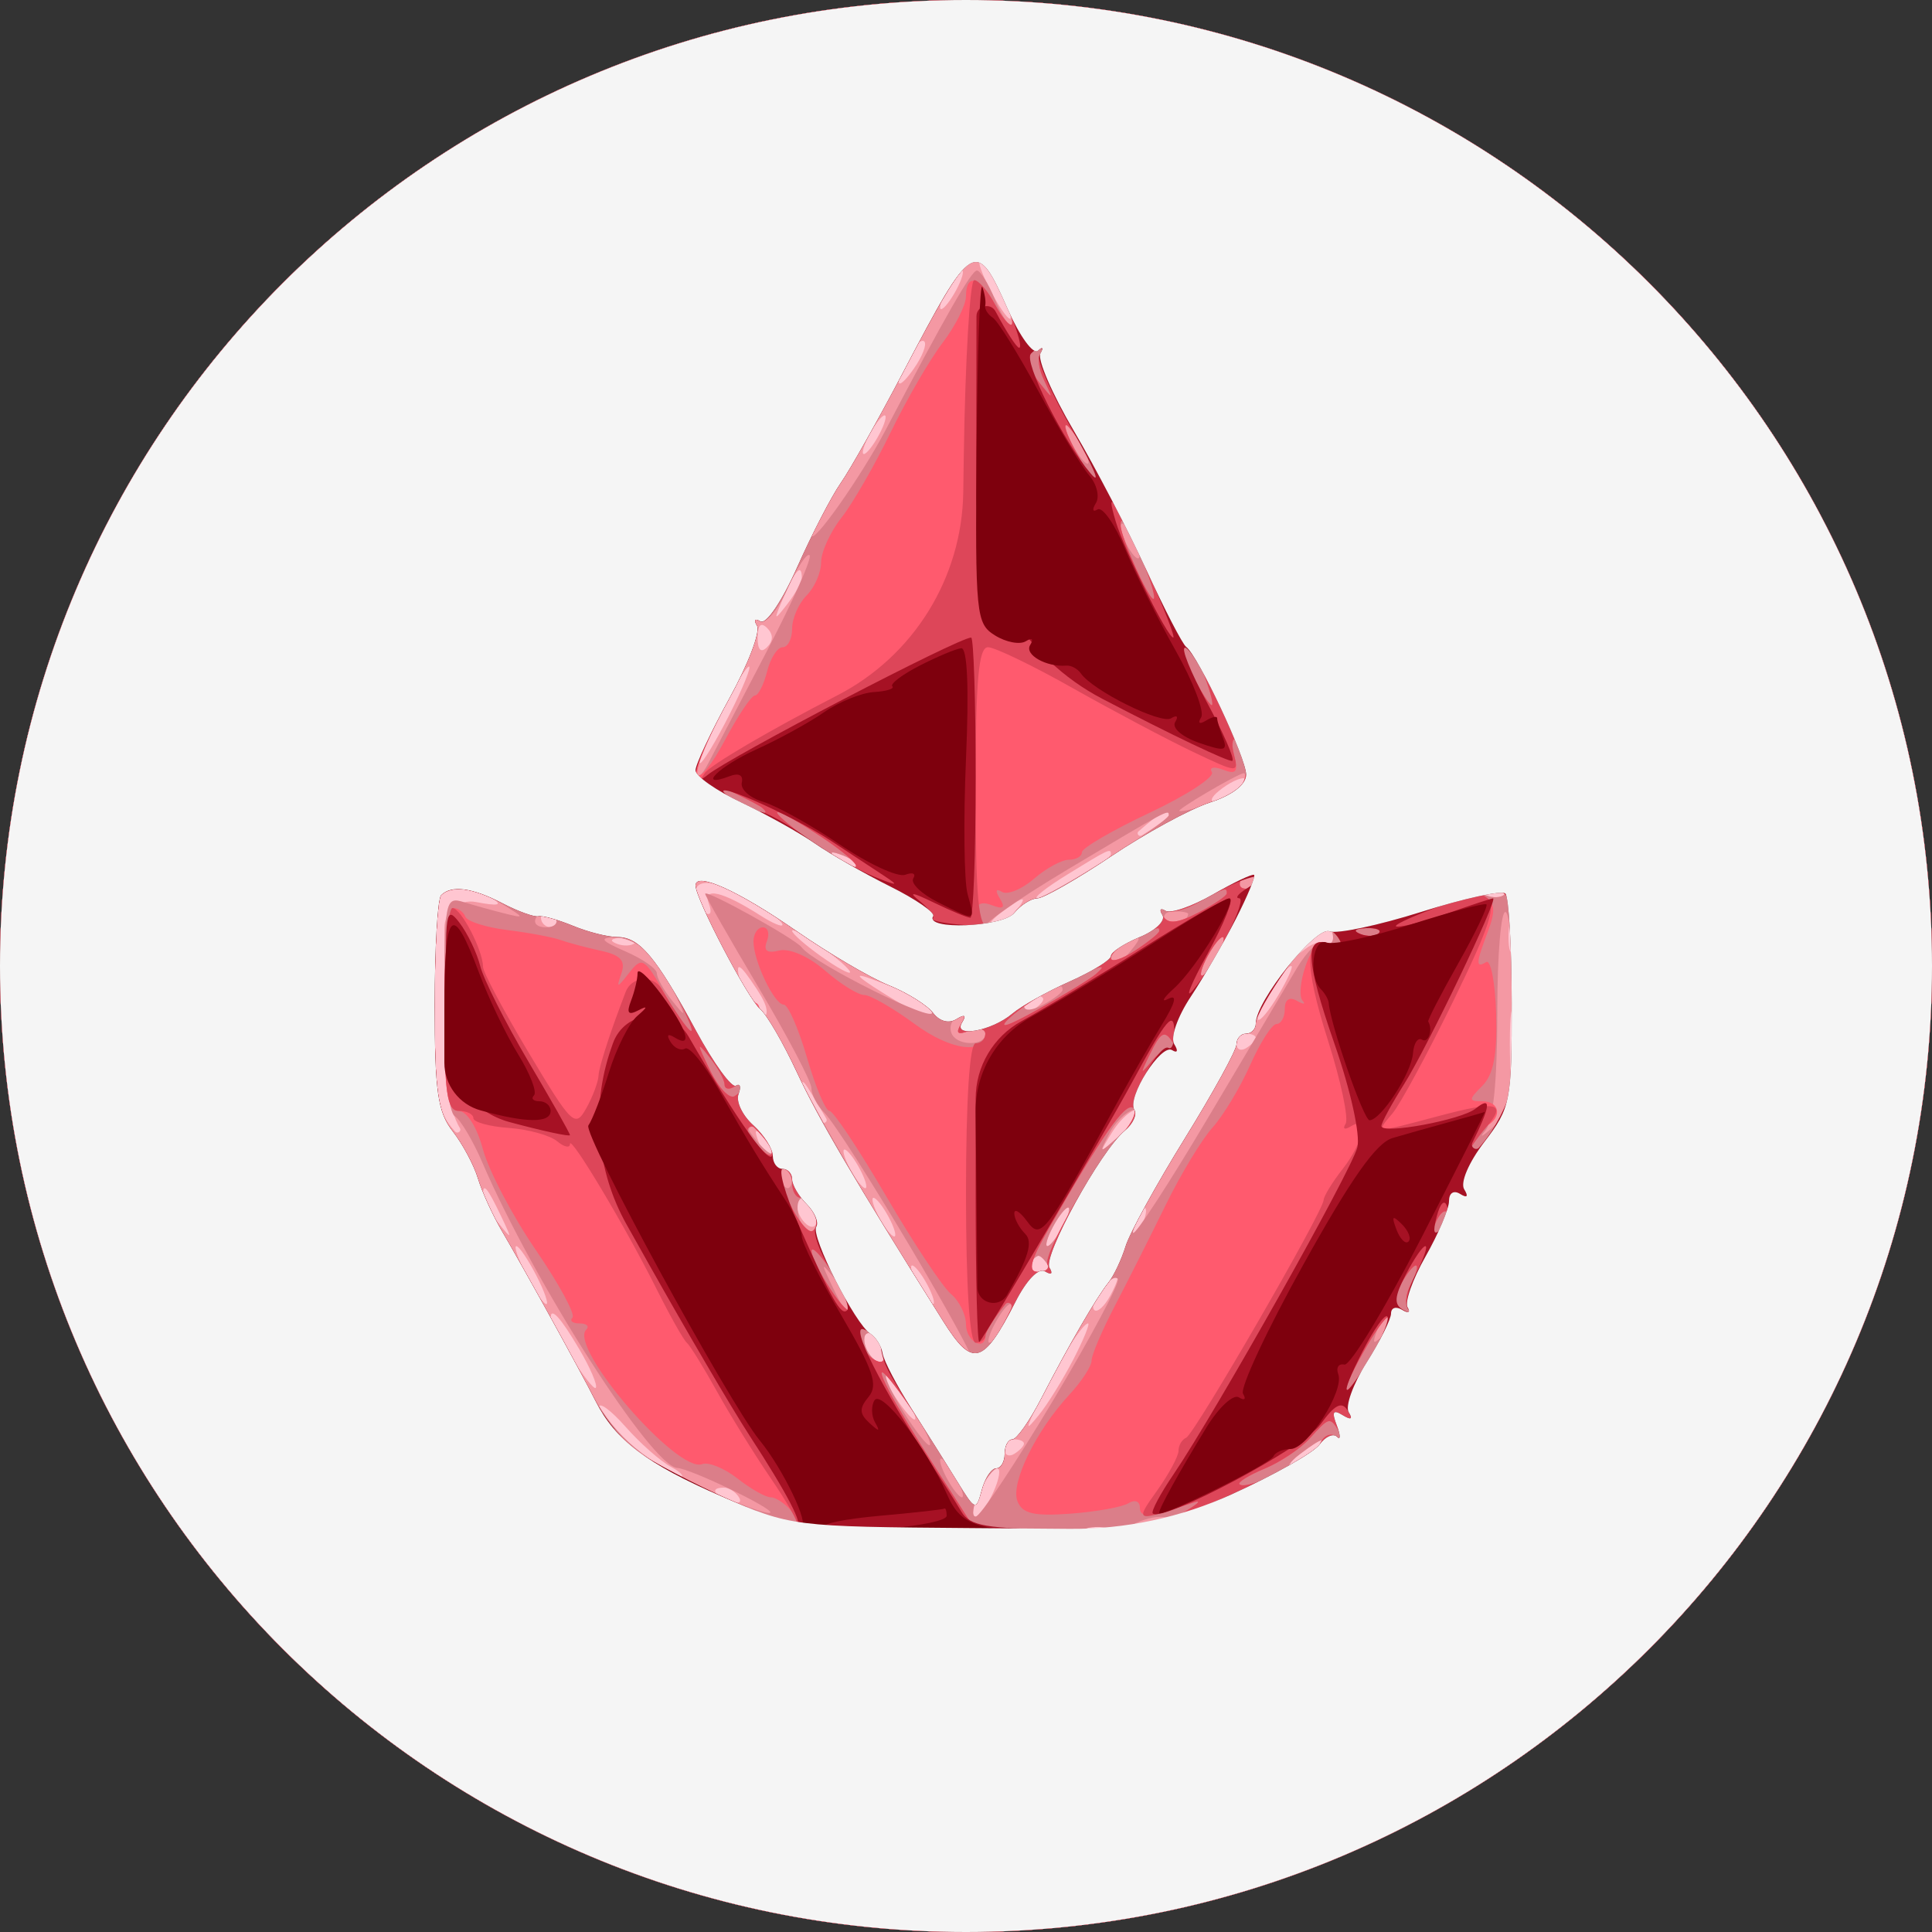 <svg
  width="48"
  height="48"
  viewBox="0 0 48 48"
  fill="none"
  xmlns="http://www.w3.org/2000/svg"
>
  <rect x="0" y="0" width="48" height="48" fill="#333333" stroke="none"/>
  <path
    fill-rule="evenodd"
    clip-rule="evenodd"
    d="M0 24V24C0 37.255 10.745 48 24 48V48V48C37.255 48 48 37.255 48 24V24V24C48 10.745 37.255 0 24 0V0V0C10.745 0 0 10.745 0 24V24Z"
    fill="#FFC6D1"
  />
  <path
    fill-rule="evenodd"
    clip-rule="evenodd"
    d="M0 24V24C0 37.255 10.745 48 24 48V48V48C37.255 48 48 37.255 48 24V24V24C48 10.745 37.255 0 24 0V0V0C10.745 0 0 10.745 0 24V24ZM24.84 7.2C25.045 7.596 25.158 7.92 25.092 7.92C25.026 7.92 24.805 7.596 24.6 7.2C24.395 6.804 24.282 6.48 24.348 6.48C24.414 6.48 24.635 6.804 24.84 7.2ZM23.76 7.2C23.619 7.464 23.449 7.68 23.383 7.68C23.317 7.68 23.379 7.464 23.52 7.2C23.661 6.936 23.831 6.72 23.897 6.72C23.963 6.72 23.901 6.936 23.76 7.2ZM22.704 9.158C22.269 9.78 22.188 9.576 22.579 8.844C22.722 8.577 22.895 8.415 22.964 8.484C23.033 8.553 22.916 8.856 22.704 9.158ZM21.84 10.8C21.699 11.064 21.529 11.28 21.463 11.28C21.397 11.28 21.459 11.064 21.6 10.8C21.741 10.536 21.911 10.32 21.977 10.32C22.043 10.32 21.981 10.536 21.84 10.8ZM19.92 14.354C19.92 14.461 19.756 14.758 19.556 15.014C19.219 15.446 19.213 15.432 19.475 14.82C19.757 14.16 19.92 13.989 19.92 14.354ZM19.059 16.077C18.904 16.232 18.823 16.151 18.823 15.84C18.823 15.529 18.904 15.448 19.059 15.603C19.215 15.759 19.215 15.921 19.059 16.077ZM18.12 17.76C17.785 18.42 17.458 18.96 17.392 18.96C17.326 18.96 17.545 18.42 17.88 17.76C18.215 17.1 18.542 16.56 18.608 16.56C18.674 16.56 18.455 17.1 18.12 17.76ZM30.713 19.689C30.148 20.047 29.862 19.954 30.374 19.58C30.63 19.392 30.89 19.29 30.953 19.353C31.015 19.415 30.907 19.567 30.713 19.689ZM29.04 20.252C29.04 20.303 28.743 20.526 28.38 20.747L28.362 20.757C28.295 20.798 28.227 20.706 28.287 20.654V20.654C28.84 20.172 29.04 20.065 29.04 20.252ZM21.246 21.554C21.173 21.628 20.979 21.554 20.816 21.39C20.581 21.153 20.608 21.125 20.95 21.255C21.187 21.346 21.32 21.48 21.246 21.554ZM27.6 21.22C27.6 21.37 26.017 22.32 25.772 22.319C25.655 22.318 25.992 22.051 26.52 21.726C27.552 21.09 27.6 21.068 27.6 21.22ZM18.9 22.502C19.197 22.696 19.44 22.909 19.44 22.975C19.44 23.041 19.197 22.94 18.9 22.75C17.953 22.144 17.448 22.026 17.61 22.45C17.693 22.665 17.654 22.763 17.517 22.678C17.387 22.598 17.28 22.369 17.28 22.17C17.28 21.759 17.983 21.903 18.9 22.502ZM12.24 22.323C12.496 22.491 12.375 22.516 11.82 22.41V22.41C11.415 22.332 11.04 22.642 11.04 23.054V24.818C11.04 26.739 11.136 27.539 11.426 28.028V28.028C11.472 28.105 11.366 28.18 11.306 28.113V28.113C10.858 27.612 10.8 27.252 10.8 24.973C10.8 23.558 10.872 22.328 10.96 22.24C11.191 22.009 11.823 22.05 12.24 22.323ZM37.375 22.225C37.295 22.305 37.088 22.313 36.915 22.244C36.724 22.167 36.781 22.11 37.06 22.099C37.313 22.089 37.455 22.145 37.375 22.225ZM25.2 22.68C25.036 22.878 24.786 23.04 24.645 23.04C24.504 23.04 24.598 22.881 24.854 22.688C25.456 22.232 25.574 22.23 25.2 22.68ZM13.8 22.8C13.882 22.932 13.834 23.04 13.694 23.04C13.555 23.04 13.44 22.932 13.44 22.8C13.44 22.668 13.488 22.56 13.546 22.56C13.604 22.56 13.718 22.668 13.8 22.8ZM37.599 23.58C37.532 23.745 37.478 23.61 37.478 23.28C37.478 22.95 37.532 22.815 37.599 22.98C37.666 23.145 37.666 23.415 37.599 23.58ZM21.12 24.153C21.12 24.219 20.796 24.042 20.4 23.76C20.004 23.478 19.68 23.193 19.68 23.127C19.68 23.061 20.004 23.238 20.4 23.52C20.796 23.802 21.12 24.087 21.12 24.153ZM33.12 23.32C33.12 23.474 33.049 23.529 32.962 23.442C32.875 23.355 32.632 23.418 32.422 23.582C32.084 23.846 32.078 23.831 32.369 23.46C32.747 22.979 33.12 22.909 33.12 23.32ZM15.775 23.425C15.695 23.505 15.488 23.513 15.315 23.444C15.124 23.367 15.181 23.311 15.46 23.299C15.713 23.289 15.855 23.345 15.775 23.425ZM18.81 24.587C19.087 25.011 19.118 25.222 18.92 25.345C18.751 25.449 18.712 25.408 18.817 25.237C18.911 25.085 18.887 24.96 18.762 24.96C18.638 24.96 18.48 24.744 18.41 24.48C18.245 23.848 18.343 23.875 18.81 24.587ZM31.766 24.713C31.535 25.105 31.304 25.384 31.253 25.333C31.151 25.231 31.915 24 32.081 24C32.139 24 31.998 24.321 31.766 24.713ZM22.603 24.651C22.825 24.715 23.068 24.927 23.143 25.123C23.241 25.379 23.025 25.326 22.38 24.938C21.281 24.277 21.088 24.105 21.72 24.349C21.984 24.451 22.381 24.587 22.603 24.651ZM25.92 24.826C25.92 24.884 25.812 24.998 25.68 25.08C25.548 25.162 25.44 25.114 25.44 24.974C25.44 24.834 25.548 24.72 25.68 24.72C25.812 24.72 25.92 24.767 25.92 24.826ZM37.612 26.58C37.557 26.943 37.512 26.646 37.512 25.92C37.512 25.194 37.557 24.897 37.612 25.26C37.667 25.623 37.667 26.217 37.612 26.58ZM31.2 25.786C31.2 25.844 31.092 25.958 30.96 26.04C30.828 26.122 30.72 26.074 30.72 25.934C30.72 25.794 30.828 25.68 30.96 25.68C31.092 25.68 31.2 25.727 31.2 25.786ZM20.487 27.72L20.529 27.791C20.572 27.865 20.471 27.938 20.414 27.873V27.873C20.142 27.562 19.92 27.193 19.92 27.053C19.92 26.758 19.932 26.773 20.487 27.72ZM28.32 27.683C28.32 27.728 28.089 27.971 27.806 28.223C27.294 28.678 27.293 28.678 27.624 28.14C27.906 27.681 28.32 27.409 28.32 27.683ZM19.154 28.686C19.08 28.76 18.946 28.627 18.855 28.39C18.725 28.048 18.753 28.021 18.99 28.256C19.154 28.419 19.228 28.613 19.154 28.686ZM21.36 29.04C21.501 29.304 21.563 29.52 21.497 29.52C21.431 29.52 21.261 29.304 21.12 29.04C20.979 28.776 20.917 28.56 20.983 28.56C21.049 28.56 21.219 28.776 21.36 29.04ZM12.461 30.24C12.73 30.806 12.725 30.813 12.373 30.374C12.168 30.118 12 29.803 12 29.674C12 29.369 12.111 29.505 12.461 30.24ZM20.247 30.12C20.323 30.318 20.292 30.48 20.178 30.48C20.064 30.48 19.909 30.318 19.833 30.12C19.757 29.922 19.788 29.76 19.902 29.76C20.015 29.76 20.171 29.922 20.247 30.12ZM22.08 30.24C22.221 30.504 22.283 30.72 22.217 30.72C22.151 30.72 21.981 30.504 21.84 30.24C21.699 29.976 21.637 29.76 21.703 29.76C21.769 29.76 21.939 29.976 22.08 30.24ZM26.4 30.48C26.259 30.744 26.089 30.96 26.023 30.96C25.957 30.96 26.019 30.744 26.16 30.48C26.301 30.216 26.471 30 26.537 30C26.603 30 26.541 30.216 26.4 30.48ZM28.403 30.37C28.325 30.574 28.209 30.689 28.146 30.626C28.083 30.564 28.103 30.397 28.19 30.256C28.427 29.873 28.565 29.947 28.403 30.37ZM13.32 31.68C13.525 32.076 13.638 32.4 13.572 32.4C13.506 32.4 13.285 32.076 13.08 31.68C12.875 31.284 12.762 30.96 12.828 30.96C12.894 30.96 13.115 31.284 13.32 31.68ZM26.015 31.4C26.083 31.51 25.986 31.6 25.8 31.6C25.613 31.6 25.517 31.51 25.585 31.4C25.653 31.29 25.75 31.2 25.8 31.2C25.85 31.2 25.947 31.29 26.015 31.4ZM23.04 31.92C23.181 32.184 23.243 32.4 23.177 32.4C23.111 32.4 22.941 32.184 22.8 31.92C22.659 31.656 22.597 31.44 22.663 31.44C22.729 31.44 22.899 31.656 23.04 31.92ZM27.589 32.181C27.442 32.456 27.26 32.621 27.186 32.546C27.112 32.472 27.188 32.247 27.355 32.046C27.787 31.526 27.903 31.593 27.589 32.181ZM14.386 33.51C14.669 33.989 14.855 34.426 14.8 34.481C14.707 34.573 13.68 32.983 13.68 32.746C13.68 32.461 13.92 32.72 14.386 33.51ZM26.664 33.78C26.407 34.275 26.022 34.896 25.807 35.16C25.464 35.582 25.466 35.538 25.824 34.8C26.295 33.828 26.892 32.88 27.032 32.88C27.086 32.88 26.92 33.285 26.664 33.78ZM21.927 33.48C22.003 33.678 21.972 33.84 21.858 33.84C21.744 33.84 21.589 33.678 21.513 33.48C21.437 33.282 21.468 33.12 21.582 33.12C21.695 33.12 21.851 33.282 21.927 33.48ZM22.567 34.813C22.932 35.495 22.683 35.384 22.203 34.651C21.976 34.304 21.909 34.094 22.054 34.184C22.199 34.273 22.43 34.557 22.567 34.813ZM16.68 36.45C16.944 36.59 17.029 36.709 16.868 36.713C16.488 36.722 14.88 35.309 14.88 34.964C14.88 34.818 15.177 35.035 15.54 35.446C15.903 35.858 16.416 36.31 16.68 36.45ZM25.44 35.866C25.44 35.924 25.332 36.038 25.2 36.12C25.068 36.202 24.96 36.154 24.96 36.014C24.96 35.874 25.068 35.76 25.2 35.76C25.332 35.76 25.44 35.807 25.44 35.866ZM32.64 36.12C32.476 36.318 32.226 36.48 32.085 36.48C31.944 36.48 32.038 36.321 32.294 36.128C32.896 35.672 33.014 35.67 32.64 36.12ZM24.676 37.08C24.526 37.41 24.323 37.68 24.224 37.68C24.126 37.68 24.17 37.411 24.323 37.082C24.475 36.753 24.679 36.483 24.775 36.482C24.871 36.481 24.827 36.75 24.676 37.08ZM18.358 37.197C18.442 37.333 18.346 37.373 18.133 37.292C17.717 37.132 17.641 36.96 17.986 36.96C18.11 36.96 18.278 37.067 18.358 37.197ZM27.535 38.065C27.455 38.145 27.248 38.153 27.075 38.084C26.884 38.007 26.941 37.95 27.22 37.939C27.473 37.929 27.615 37.985 27.535 38.065ZM28.495 38.065C28.415 38.145 28.208 38.153 28.035 38.084C27.844 38.007 27.901 37.95 28.18 37.939C28.433 37.929 28.575 37.985 28.495 38.065Z"
    fill="#F498A3"
  />
  <path
    fill-rule="evenodd"
    clip-rule="evenodd"
    d="M0 24V24C0 37.255 10.745 48 24 48V48V48C37.255 48 48 37.255 48 24V24V24C48 10.745 37.255 0 24 0V0V0C10.745 0 0 10.745 0 24V24ZM24.852 7.222C25.063 7.631 25.188 8.012 25.13 8.07C25.072 8.128 24.889 7.848 24.723 7.448C24.558 7.047 24.354 6.72 24.271 6.721C24.135 6.721 23.483 7.86 22.005 10.68C21.389 11.854 20.16 13.594 20.16 13.292C20.16 13.171 20.427 12.678 20.754 12.197C21.081 11.716 21.849 10.368 22.462 9.201C24.088 6.103 24.217 5.996 24.852 7.222ZM26.88 11.04C27.021 11.304 27.083 11.52 27.017 11.52C26.951 11.52 26.781 11.304 26.64 11.04C26.499 10.776 26.437 10.56 26.503 10.56C26.569 10.56 26.739 10.776 26.88 11.04ZM28.313 13.8C28.313 13.932 28.208 13.878 28.08 13.68C27.952 13.482 27.847 13.212 27.847 13.08C27.847 12.948 27.952 13.002 28.08 13.2C28.208 13.398 28.313 13.668 28.313 13.8ZM19.074 16.136C18.437 17.359 17.773 18.63 17.599 18.96C17.425 19.29 17.282 19.407 17.281 19.22C17.281 19.033 17.66 18.189 18.124 17.344C18.589 16.499 18.896 15.691 18.807 15.547C18.719 15.403 18.756 15.354 18.889 15.436C19.023 15.519 19.327 15.157 19.564 14.631C19.801 14.105 20.048 13.729 20.114 13.794C20.179 13.859 19.711 14.913 19.074 16.136ZM30.96 19.416C30.96 19.608 29.678 20.176 29.304 20.15C29.184 20.142 30.713 19.241 30.9 19.21C30.933 19.205 30.96 19.297 30.96 19.416ZM29.04 20.252C29.04 20.416 26.014 22.32 25.753 22.32C25.613 22.32 25.364 22.482 25.2 22.68C25.036 22.878 24.726 23.04 24.511 23.04C24.296 23.04 25.2 22.394 26.52 21.605C29.01 20.117 29.04 20.101 29.04 20.252ZM21.246 21.554C21.173 21.628 20.979 21.554 20.816 21.39C20.581 21.153 20.608 21.125 20.95 21.255C21.187 21.346 21.32 21.48 21.246 21.554ZM31.2 21.84C31.2 21.972 31.085 22.08 30.946 22.08C30.806 22.08 30.758 21.972 30.84 21.84C30.922 21.708 31.036 21.6 31.094 21.6C31.152 21.6 31.2 21.708 31.2 21.84ZM19.838 23.167C20.651 23.731 21.7 24.332 22.169 24.502C22.639 24.672 23.081 24.962 23.153 25.148C23.272 25.459 20.201 23.93 19.92 23.539C19.769 23.329 17.52 22.081 17.52 22.207C17.52 22.258 18.114 23.3 18.84 24.523C19.566 25.746 20.16 26.877 20.16 27.036C20.16 27.195 20.303 27.469 20.478 27.643C20.984 28.15 24.368 33.84 24.163 33.84C23.942 33.84 20.481 28.118 19.774 26.584C19.417 25.808 19.033 25.275 18.893 25.361C18.757 25.445 18.717 25.399 18.805 25.258C18.892 25.116 18.881 24.965 18.781 24.92C18.58 24.831 17.28 22.303 17.28 22C17.28 21.645 18.348 22.132 19.838 23.167ZM12.48 22.463C13.041 22.806 13.044 22.821 12.54 22.695C12.243 22.621 11.784 22.494 11.52 22.412C11.06 22.27 11.04 22.375 11.04 24.918C11.04 26.563 11.139 27.633 11.3 27.732C11.443 27.821 11.752 28.342 11.988 28.892C13.247 31.828 16.191 36.438 16.829 36.472C17.159 36.49 19.233 37.487 19.138 37.582C19.082 37.638 18.344 37.37 17.498 36.985C16.021 36.313 15.301 35.712 14.738 34.68C13.367 32.167 12.84 31.216 12.478 30.6C12.245 30.204 11.974 29.61 11.874 29.28C11.775 28.95 11.493 28.422 11.247 28.108C10.875 27.631 10.8 27.107 10.8 24.968C10.8 23.555 10.872 22.328 10.96 22.24C11.22 21.98 11.838 22.071 12.48 22.463ZM37.375 22.225C37.295 22.305 37.088 22.313 36.915 22.244C36.724 22.167 36.781 22.11 37.06 22.099C37.313 22.089 37.455 22.145 37.375 22.225ZM13.8 22.8C13.882 22.932 13.774 23.04 13.56 23.04C13.346 23.04 13.238 22.932 13.32 22.8C13.402 22.668 13.51 22.56 13.56 22.56C13.61 22.56 13.718 22.668 13.8 22.8ZM29.52 22.706C29.52 22.904 29.054 23.017 28.947 22.844C28.878 22.732 28.978 22.64 29.171 22.64C29.363 22.64 29.52 22.67 29.52 22.706ZM37.59 25.187C37.564 27.255 37.495 27.642 37.082 28.012C36.819 28.247 36.738 28.283 36.902 28.092C37.1 27.861 37.2 26.868 37.2 25.138C37.2 23.705 37.294 22.59 37.41 22.661C37.525 22.733 37.606 23.869 37.59 25.187ZM33.12 23.294C33.12 23.434 33.021 23.487 32.9 23.413C32.78 23.338 32.472 23.629 32.217 24.059C31.962 24.488 30.965 26.166 30.003 27.787C29.041 29.408 28.207 30.687 28.151 30.631C28.094 30.574 28.649 29.555 29.384 28.367C30.119 27.179 30.72 26.088 30.72 25.944C30.72 25.799 30.828 25.68 30.96 25.68C31.092 25.68 31.2 25.565 31.2 25.423C31.2 25.282 31.529 24.688 31.931 24.103C32.632 23.085 33.12 22.753 33.12 23.294ZM16.132 23.7C16.333 23.931 16.626 24.39 16.782 24.72C17.05 25.286 17.045 25.294 16.693 24.854C16.488 24.598 16.32 24.296 16.32 24.183C16.32 24.069 15.969 23.824 15.54 23.638C14.939 23.377 14.875 23.297 15.263 23.289C15.539 23.284 15.931 23.469 16.132 23.7ZM28.075 23.646C27.908 23.847 27.709 23.949 27.633 23.873C27.556 23.797 27.653 23.634 27.847 23.511C28.355 23.189 28.422 23.229 28.075 23.646ZM30.24 23.76C30.099 24.024 29.929 24.24 29.863 24.24C29.797 24.24 29.859 24.024 30 23.76C30.141 23.496 30.311 23.28 30.377 23.28C30.443 23.28 30.381 23.496 30.24 23.76ZM26.4 24.592C26.4 24.653 26.184 24.819 25.92 24.96C25.631 25.115 25.44 25.125 25.44 24.986C25.44 24.859 25.629 24.706 25.86 24.645C26.091 24.585 26.307 24.523 26.34 24.508C26.373 24.492 26.4 24.53 26.4 24.592ZM23.855 25.481C23.738 25.67 23.812 25.711 24.081 25.608C24.3 25.524 24.48 25.56 24.48 25.687C24.48 25.975 23.835 25.996 23.661 25.713C23.591 25.6 23.602 25.438 23.687 25.353C23.938 25.102 24.041 25.179 23.855 25.481ZM19.187 28.65C19.128 28.707 18.875 28.467 18.625 28.116L18.621 28.11C18.569 28.037 18.667 27.951 18.732 28.013V28.013C19.041 28.307 19.245 28.593 19.187 28.65ZM28.32 27.683C28.32 27.728 28.088 27.971 27.805 28.223C27.293 28.678 27.292 28.677 27.574 28.14C27.807 27.694 28.32 27.38 28.32 27.683ZM19.68 29.28C19.68 29.412 19.633 29.52 19.574 29.52C19.516 29.52 19.402 29.412 19.32 29.28C19.238 29.148 19.286 29.04 19.426 29.04C19.566 29.04 19.68 29.148 19.68 29.28ZM20.244 30.112C20.318 30.306 20.288 30.521 20.177 30.59C20.066 30.658 19.918 30.5 19.85 30.237C19.706 29.689 20.041 29.583 20.244 30.112ZM26.4 30.48C26.259 30.744 26.089 30.96 26.023 30.96C25.957 30.96 26.019 30.744 26.16 30.48C26.301 30.216 26.471 30 26.537 30C26.603 30 26.541 30.216 26.4 30.48ZM26.015 31.4C26.083 31.51 25.986 31.6 25.8 31.6C25.613 31.6 25.517 31.51 25.585 31.4C25.653 31.29 25.75 31.2 25.8 31.2C25.85 31.2 25.947 31.29 26.015 31.4ZM21.12 32.486C21.12 32.791 21.009 32.655 20.659 31.92C20.39 31.354 20.395 31.347 20.747 31.786C20.952 32.042 21.12 32.357 21.12 32.486ZM26.167 34.788C25.216 36.379 24.35 37.68 24.242 37.68C24.133 37.68 24.17 37.411 24.323 37.082C24.475 36.753 24.681 36.483 24.78 36.482C24.879 36.481 24.96 36.318 24.96 36.12C24.96 35.922 25.046 35.76 25.152 35.76C25.258 35.76 25.581 35.301 25.871 34.74C26.367 33.781 26.991 32.681 27.447 31.964C27.558 31.79 27.704 31.704 27.772 31.772C27.84 31.84 27.118 33.197 26.167 34.788ZM24.96 32.88C24.819 33.144 24.649 33.36 24.583 33.36C24.517 33.36 24.579 33.144 24.72 32.88C24.861 32.616 25.031 32.4 25.097 32.4C25.163 32.4 25.101 32.616 24.96 32.88ZM34.35 33.184C34.113 33.419 34.085 33.392 34.215 33.05C34.306 32.813 34.44 32.68 34.514 32.754C34.588 32.827 34.514 33.021 34.35 33.184ZM21.927 33.48C22.003 33.678 21.972 33.84 21.858 33.84C21.744 33.84 21.589 33.678 21.513 33.48C21.437 33.282 21.468 33.12 21.582 33.12C21.695 33.12 21.851 33.282 21.927 33.48ZM22.776 35.174C23.054 35.644 23.183 35.969 23.064 35.895C22.946 35.822 22.621 35.377 22.344 34.906C22.066 34.436 21.936 34.111 22.055 34.185C22.174 34.258 22.499 34.703 22.776 35.174ZM32.64 36.12C32.476 36.318 32.226 36.48 32.085 36.48C31.944 36.48 32.038 36.321 32.294 36.128C32.896 35.672 33.014 35.67 32.64 36.12ZM23.76 36.72C23.901 36.984 23.963 37.2 23.897 37.2C23.831 37.2 23.661 36.984 23.52 36.72C23.379 36.456 23.317 36.24 23.383 36.24C23.449 36.24 23.619 36.456 23.76 36.72ZM28.8 37.92C28.602 38.048 28.278 38.153 28.08 38.153C27.76 38.153 27.76 38.127 28.08 37.92C28.278 37.792 28.602 37.687 28.8 37.687C29.12 37.687 29.12 37.713 28.8 37.92ZM27.535 38.065C27.455 38.145 27.248 38.153 27.075 38.084C26.884 38.007 26.941 37.95 27.22 37.939C27.473 37.929 27.615 37.985 27.535 38.065Z"
    fill="#DB7E89"
  />
  <path
    fill-rule="evenodd"
    clip-rule="evenodd"
    d="M0 24V24C0 37.255 10.745 48 24 48V48V48C37.255 48 48 37.255 48 24V24V24C48 10.745 37.255 0 24 0V0V0C10.745 0 0 10.745 0 24V24ZM24.852 7.222C25.063 7.631 25.192 8.008 25.138 8.062C25.085 8.115 24.896 7.89 24.72 7.56C24.352 6.873 24 6.774 24 7.357C24 7.576 23.737 8.099 23.416 8.52C23.095 8.941 22.513 9.946 22.122 10.752C21.731 11.559 21.184 12.508 20.906 12.862C20.628 13.215 20.4 13.714 20.4 13.969C20.4 14.225 20.238 14.596 20.04 14.794C19.842 14.992 19.68 15.363 19.68 15.617C19.68 15.872 19.574 16.08 19.445 16.08C19.315 16.08 19.141 16.35 19.059 16.68C18.976 17.01 18.839 17.28 18.754 17.28C18.669 17.28 18.334 17.78 18.01 18.391C17.686 19.002 17.38 19.379 17.329 19.229C17.279 19.078 17.628 18.247 18.103 17.382C18.579 16.516 18.896 15.691 18.807 15.547C18.718 15.402 18.756 15.354 18.892 15.438C19.032 15.524 19.427 14.941 19.804 14.095C20.169 13.273 20.657 12.329 20.888 11.999C21.119 11.669 21.818 10.427 22.442 9.239C24.09 6.099 24.216 5.994 24.852 7.222ZM25.849 8.791C25.765 8.875 25.807 9.172 25.942 9.451C26.177 9.939 26.172 9.942 25.821 9.505C25.485 9.086 25.502 8.64 25.854 8.64C25.934 8.64 25.932 8.708 25.849 8.791ZM27.097 11.414C27.374 11.884 27.492 12.202 27.359 12.119C27.099 11.959 26.32 10.56 26.49 10.56C26.546 10.56 26.82 10.944 27.097 11.414ZM28.403 13.98C28.608 14.475 28.721 14.88 28.655 14.88C28.529 14.88 27.84 13.333 27.84 13.048C27.84 12.757 28.017 13.051 28.403 13.98ZM29.927 16.8C30.076 17.196 30.157 17.52 30.105 17.52C30.054 17.52 29.845 17.196 29.64 16.8C29.435 16.404 29.355 16.08 29.461 16.08C29.568 16.08 29.777 16.404 29.927 16.8ZM30.96 19.075C30.96 19.518 30.763 19.708 30.06 19.939C29.565 20.101 28.459 20.703 27.603 21.277C26.746 21.851 25.922 22.32 25.772 22.32C25.622 22.32 25.364 22.482 25.2 22.68C24.817 23.141 24.24 23.145 24.24 22.687C24.24 22.457 24.378 22.388 24.639 22.488C24.929 22.6 24.985 22.555 24.842 22.324C24.721 22.127 24.739 22.064 24.892 22.158C25.027 22.241 25.385 22.096 25.686 21.835C25.987 21.574 26.379 21.36 26.557 21.36C26.735 21.36 26.88 21.276 26.88 21.173C26.88 21.07 27.637 20.629 28.562 20.193C29.487 19.757 30.183 19.302 30.109 19.183C30.035 19.063 30.16 19.037 30.386 19.123C30.716 19.25 30.77 19.179 30.661 18.76C30.586 18.474 30.623 18.3 30.742 18.374C30.862 18.448 30.96 18.764 30.96 19.075ZM18.94 20.072C19.269 20.361 18.488 20.093 18.106 19.787C17.667 19.435 17.674 19.43 18.24 19.699C18.57 19.856 18.885 20.024 18.94 20.072ZM20.41 20.795C20.938 21.145 21.323 21.476 21.267 21.533C21.211 21.589 20.706 21.303 20.146 20.898C18.899 19.994 19.089 19.921 20.41 20.795ZM31.2 21.84C31.2 21.972 31.085 22.08 30.946 22.08C30.806 22.08 30.758 21.972 30.84 21.84C30.922 21.708 31.036 21.6 31.094 21.6C31.152 21.6 31.2 21.708 31.2 21.84ZM19.8 23.138C20.592 23.687 21.618 24.289 22.08 24.477C22.542 24.664 23.039 24.974 23.183 25.165C23.342 25.375 23.572 25.436 23.761 25.32C23.982 25.183 24.017 25.219 23.878 25.444C23.735 25.674 23.791 25.72 24.081 25.608C24.3 25.524 24.48 25.548 24.48 25.662C24.48 26.213 23.632 26.107 22.727 25.442C22.187 25.045 21.622 24.72 21.47 24.72C21.319 24.72 20.881 24.447 20.497 24.113C20.099 23.765 19.612 23.552 19.361 23.615C19.055 23.692 18.962 23.621 19.054 23.383C19.126 23.194 19.08 23.04 18.953 23.04C18.825 23.04 18.72 23.197 18.72 23.389C18.72 23.878 19.238 24.96 19.472 24.96C19.579 24.96 19.839 25.554 20.05 26.28C20.261 27.006 20.512 27.6 20.607 27.6C20.703 27.6 21.337 28.554 22.017 29.72C22.697 30.885 23.421 31.979 23.627 32.149C23.832 32.319 24 32.662 24 32.909C24 33.324 24.473 33.588 24.485 33.18C24.488 33.081 24.711 32.73 24.98 32.4V32.4C25.047 32.317 25.177 32.4 25.13 32.496L25.11 32.538C24.445 33.905 24.143 33.956 23.429 32.82C21.142 29.178 20.335 27.801 19.774 26.584C19.417 25.808 19.033 25.275 18.893 25.361C18.757 25.445 18.717 25.399 18.805 25.258C18.892 25.116 18.881 24.965 18.781 24.92C18.58 24.831 17.28 22.303 17.28 22C17.28 21.648 18.343 22.128 19.8 23.138ZM12.485 22.442C12.87 22.642 13.27 22.786 13.373 22.764C13.476 22.741 13.864 22.848 14.236 23.001C14.607 23.154 15.103 23.28 15.338 23.28C15.837 23.28 16.343 23.807 16.897 24.9C17.462 26.015 17.175 25.866 16.523 24.705C16.012 23.797 15.952 23.76 15.635 24.165C15.328 24.558 15.309 24.56 15.439 24.182C15.547 23.869 15.42 23.729 14.932 23.622C14.573 23.544 14.118 23.423 13.92 23.352C13.722 23.282 13.128 23.171 12.6 23.106C12.072 23.04 11.604 22.891 11.56 22.773C11.516 22.656 11.381 22.56 11.26 22.56C11.139 22.56 11.04 23.694 11.04 25.08C11.04 27.131 11.105 27.6 11.391 27.6C11.597 27.6 11.848 27.995 11.999 28.557C12.141 29.084 12.732 30.208 13.311 31.055C13.891 31.901 14.301 32.659 14.223 32.737C14.144 32.816 14.224 32.88 14.4 32.88C14.576 32.88 14.649 32.951 14.563 33.037C14.124 33.476 16.83 36.611 17.445 36.376C17.601 36.316 17.996 36.477 18.323 36.733C18.649 36.99 19.02 37.2 19.148 37.2C19.277 37.2 19.516 37.362 19.68 37.56C20.103 38.07 19.865 38.017 17.92 37.173C16.067 36.368 15.286 35.777 14.798 34.812C14.41 34.043 13.038 31.553 12.478 30.6C12.245 30.204 11.974 29.61 11.874 29.28C11.775 28.95 11.493 28.422 11.247 28.108C10.875 27.631 10.8 27.107 10.8 24.968C10.8 23.555 10.872 22.328 10.96 22.24C11.216 21.984 11.731 22.053 12.485 22.442ZM30.48 22.194C30.48 22.256 30.162 22.472 29.774 22.673C29.256 22.941 29.022 22.964 28.896 22.762C28.803 22.61 28.825 22.547 28.946 22.622C29.067 22.697 29.435 22.609 29.763 22.427C30.445 22.05 30.48 22.038 30.48 22.194ZM37.469 22.38C37.61 23.869 37.656 26.418 37.552 27C37.481 27.396 37.147 28.044 36.81 28.44C36.392 28.931 36.281 28.993 36.46 28.633C36.604 28.344 36.83 28.04 36.961 27.959C37.33 27.732 37.244 27.36 36.823 27.36C36.483 27.36 36.483 27.322 36.829 26.976C37.106 26.7 37.201 26.198 37.171 25.184C37.148 24.41 37.037 23.833 36.924 23.902C36.659 24.066 36.667 23.931 36.969 23.136C37.157 22.641 37.142 22.432 36.909 22.284C36.681 22.139 36.71 22.087 37.02 22.084C37.251 22.082 37.453 22.215 37.469 22.38ZM28.8 23.132C28.8 23.183 28.53 23.402 28.2 23.618C27.87 23.834 27.6 23.917 27.6 23.802C27.6 23.687 27.843 23.476 28.14 23.333C28.791 23.019 28.8 23.016 28.8 23.132ZM33.265 23.321C33.38 23.507 33.31 23.552 33.058 23.455C32.789 23.352 32.607 23.51 32.438 23.994C32.307 24.371 32.271 24.76 32.36 24.858C32.448 24.956 32.385 24.959 32.22 24.864C32.035 24.757 31.92 24.834 31.92 25.066C31.92 25.271 31.828 25.44 31.716 25.44C31.604 25.44 31.309 25.899 31.06 26.46C30.811 27.021 30.389 27.721 30.123 28.016C29.857 28.311 29.335 29.175 28.962 29.936C28.59 30.697 28.023 31.822 27.703 32.435C27.382 33.049 27.12 33.664 27.12 33.803C27.12 33.942 26.87 34.325 26.565 34.654C25.738 35.547 25.105 36.845 25.277 37.294C25.397 37.606 25.68 37.673 26.591 37.607C27.23 37.56 27.881 37.443 28.037 37.347C28.193 37.25 28.32 37.298 28.32 37.454C28.32 37.722 28.546 37.702 29.64 37.333C29.904 37.243 29.742 37.386 29.28 37.649C28.573 38.051 28.103 38.113 26.315 38.038C25.146 37.99 24.17 37.916 24.146 37.875C24.122 37.834 23.719 37.206 23.25 36.48C22.782 35.754 22.259 34.89 22.09 34.56C21.534 33.479 22.302 34.41 23.304 36.032C24.133 37.374 24.265 37.494 24.392 37.02C24.471 36.723 24.631 36.48 24.748 36.48C24.864 36.48 24.96 36.318 24.96 36.12C24.96 35.922 25.046 35.76 25.152 35.76C25.258 35.76 25.581 35.301 25.871 34.74C26.556 33.414 27.235 32.242 27.539 31.863C27.672 31.696 27.864 31.291 27.965 30.961C28.067 30.632 28.728 29.427 29.435 28.285C30.142 27.142 30.72 26.088 30.72 25.944C30.72 25.799 30.828 25.68 30.96 25.68C31.092 25.68 31.2 25.565 31.2 25.423C31.2 25.058 32.62 23.04 32.877 23.04C32.995 23.04 33.17 23.166 33.265 23.321ZM34.255 23.185C34.175 23.265 33.968 23.273 33.795 23.204C33.604 23.127 33.66 23.07 33.94 23.059C34.193 23.049 34.335 23.105 34.255 23.185ZM30.24 23.76C30.099 24.024 29.929 24.24 29.863 24.24C29.797 24.24 29.859 24.024 30 23.76C30.141 23.496 30.311 23.28 30.377 23.28C30.443 23.28 30.381 23.496 30.24 23.76ZM27.228 24.2C27.102 24.311 26.46 24.703 25.8 25.073C25.019 25.509 24.768 25.586 25.08 25.292C25.344 25.044 25.938 24.658 26.4 24.435C27.365 23.971 27.549 23.918 27.228 24.2ZM29.184 25.98C29.279 26.145 29.269 26.201 29.162 26.104C29.055 26.007 28.816 26.115 28.631 26.344C28.328 26.717 28.32 26.705 28.555 26.22C28.856 25.599 28.945 25.565 29.184 25.98ZM18 26.94C18 27.055 18.108 27.082 18.24 27C18.372 26.918 18.48 26.906 18.48 26.972C18.48 27.038 18.377 27.155 18.25 27.234C18.124 27.312 17.849 27.021 17.639 26.588C17.306 25.902 17.305 25.86 17.628 26.266C17.833 26.522 18 26.826 18 26.94ZM27.881 28.165C27.203 28.899 25.891 31.199 26.026 31.417C26.088 31.517 25.982 31.6 25.79 31.6C25.526 31.6 25.594 31.333 26.071 30.5C27.393 28.194 27.948 27.398 28.148 27.522C28.263 27.593 28.142 27.882 27.881 28.165ZM19.159 28.681C19.085 28.755 18.835 28.515 18.604 28.147L18.593 28.131C18.534 28.037 18.658 27.936 18.738 28.013V28.013C19.043 28.307 19.233 28.607 19.159 28.681ZM19.68 29.4C19.68 29.598 19.776 29.76 19.894 29.76C20.185 29.76 20.427 30.435 20.189 30.582C20.085 30.647 19.821 30.326 19.603 29.87C19.386 29.413 19.314 29.04 19.444 29.04C19.574 29.04 19.68 29.202 19.68 29.4ZM35.79 30.544C35.553 30.779 35.525 30.752 35.655 30.41C35.746 30.173 35.88 30.04 35.954 30.114C36.028 30.187 35.954 30.381 35.79 30.544ZM21.117 32.52C21.117 32.652 20.902 32.436 20.64 32.04C20.378 31.644 20.163 31.212 20.163 31.08C20.163 30.948 20.378 31.164 20.64 31.56C20.902 31.956 21.117 32.388 21.117 32.52ZM35.057 31.889C34.925 32.135 34.894 32.422 34.988 32.527C35.083 32.631 35.025 32.639 34.859 32.544C34.64 32.417 34.626 32.245 34.808 31.905C34.945 31.649 35.111 31.44 35.177 31.44C35.243 31.44 35.189 31.642 35.057 31.889ZM34.066 33.69C33.367 34.874 33.195 34.799 33.867 33.603C34.163 33.076 34.445 32.685 34.492 32.732C34.54 32.78 34.349 33.211 34.066 33.69ZM21.934 33.498C22.133 34.018 21.652 33.906 21.363 33.365C21.159 32.985 21.178 32.917 21.456 33.024C21.647 33.097 21.862 33.311 21.934 33.498ZM33.263 35.557C33.363 35.719 33.329 35.769 33.182 35.678C33.044 35.593 32.87 35.681 32.795 35.874C32.665 36.214 30.979 37.059 30.795 36.876C30.745 36.826 31.024 36.652 31.415 36.49C31.806 36.329 32.312 35.99 32.54 35.738C33.027 35.2 33.04 35.197 33.263 35.557Z"
    fill="#FF5A6E"
  />
  <path
    fill-rule="evenodd"
    clip-rule="evenodd"
    d="M0 24V24C0 37.255 10.745 48 24 48V48V48C37.255 48 48 37.255 48 24V24V24C48 10.745 37.255 0 24 0V0V0C10.745 0 0 10.745 0 24V24ZM24.852 7.222C25.063 7.631 25.192 8.008 25.138 8.062C25.085 8.115 24.896 7.89 24.72 7.56C24.543 7.23 24.311 6.96 24.205 6.96C24.098 6.96 23.981 8.924 23.945 11.325L23.932 12.232C23.9 14.361 22.698 16.3 20.805 17.275V17.275C19.114 18.147 17.631 19.017 17.509 19.21C17.322 19.505 17.287 19.506 17.284 19.22C17.282 19.033 17.66 18.189 18.124 17.344C18.589 16.499 18.896 15.691 18.807 15.547C18.718 15.402 18.756 15.354 18.892 15.438C19.032 15.524 19.427 14.941 19.804 14.095C20.169 13.273 20.657 12.329 20.888 11.999C21.119 11.669 21.818 10.427 22.442 9.239C24.09 6.099 24.216 5.994 24.852 7.222ZM25.849 8.791C25.765 8.875 25.807 9.172 25.942 9.451C26.177 9.939 26.172 9.942 25.821 9.505C25.485 9.086 25.502 8.64 25.854 8.64C25.934 8.64 25.932 8.708 25.849 8.791ZM27.097 11.414C27.374 11.884 27.492 12.202 27.359 12.119C27.099 11.959 26.32 10.56 26.49 10.56C26.546 10.56 26.82 10.944 27.097 11.414ZM28.403 13.98C28.608 14.475 28.721 14.88 28.655 14.88C28.529 14.88 27.84 13.333 27.84 13.048C27.84 12.757 28.017 13.051 28.403 13.98ZM26.659 17.1C27.653 17.661 28.987 18.368 29.624 18.672C30.764 19.215 30.78 19.216 30.654 18.732C30.583 18.461 30.623 18.3 30.742 18.374C30.862 18.448 30.96 18.764 30.96 19.075C30.96 19.518 30.763 19.708 30.06 19.939C29.565 20.101 28.459 20.703 27.603 21.277C26.746 21.851 25.922 22.32 25.772 22.32C25.622 22.32 25.364 22.482 25.2 22.68C25.036 22.878 24.752 23.04 24.571 23.04C24.305 23.04 24.24 22.356 24.24 19.56C24.24 16.901 24.312 16.08 24.546 16.08C24.714 16.08 25.665 16.539 26.659 17.1ZM29.927 16.8C30.076 17.196 30.157 17.52 30.105 17.52C30.054 17.52 29.845 17.196 29.64 16.8C29.435 16.404 29.355 16.08 29.461 16.08C29.568 16.08 29.777 16.404 29.927 16.8ZM18.94 20.072C19.269 20.361 18.488 20.093 18.106 19.787C17.667 19.435 17.674 19.43 18.24 19.699C18.57 19.856 18.885 20.024 18.94 20.072ZM20.41 20.795C20.938 21.145 21.323 21.476 21.267 21.533C21.211 21.589 20.706 21.303 20.146 20.898C18.899 19.994 19.089 19.921 20.41 20.795ZM31.2 21.84C31.2 21.972 31.085 22.08 30.946 22.08C30.806 22.08 30.758 21.972 30.84 21.84C30.922 21.708 31.036 21.6 31.094 21.6C31.152 21.6 31.2 21.708 31.2 21.84ZM19.8 23.138C20.592 23.687 21.618 24.289 22.08 24.477C22.542 24.664 23.039 24.974 23.183 25.165C23.342 25.375 23.572 25.436 23.761 25.32C23.982 25.183 24.017 25.219 23.878 25.444C23.735 25.674 23.791 25.72 24.081 25.608C24.3 25.524 24.48 25.56 24.48 25.687C24.48 25.815 24.372 25.92 24.24 25.92C24.09 25.92 24 27.32 24 29.64C24 31.96 24.09 33.36 24.24 33.36C24.372 33.36 24.482 33.279 24.485 33.18C24.488 33.081 24.711 32.73 24.98 32.4V32.4C25.047 32.317 25.177 32.4 25.13 32.496L25.11 32.538C24.445 33.905 24.143 33.956 23.429 32.82C21.208 29.284 20.341 27.808 19.798 26.64C19.46 25.914 19.052 25.211 18.892 25.077C18.585 24.823 17.28 22.331 17.28 22C17.28 21.648 18.343 22.128 19.8 23.138ZM12.485 22.442C12.87 22.642 13.27 22.786 13.373 22.764C13.476 22.741 13.864 22.848 14.236 23.001C14.607 23.154 15.103 23.28 15.338 23.28C15.847 23.28 16.349 23.813 16.922 24.96C17.435 25.988 17.156 25.762 16.433 24.565V24.565C16.219 24.209 15.688 24.258 15.543 24.647L15.391 25.051C15.11 25.803 14.876 26.549 14.872 26.709C14.867 26.869 14.731 27.238 14.569 27.529C14.29 28.03 14.214 27.957 13.137 26.157C12.512 25.112 12 24.15 12 24.019C12 23.613 11.453 22.56 11.241 22.56C11.131 22.56 11.04 23.694 11.04 25.08C11.04 27.16 11.103 27.6 11.4 27.6C11.598 27.6 11.76 27.681 11.761 27.78C11.761 27.879 12.156 27.988 12.639 28.023C13.123 28.057 13.662 28.206 13.839 28.352C14.015 28.499 14.16 28.531 14.16 28.423C14.16 28.171 15.548 30.494 16.32 32.04C16.65 32.7 16.985 33.294 17.064 33.36C17.143 33.426 17.477 33.966 17.807 34.56C18.137 35.154 18.738 36.126 19.144 36.719C19.55 37.313 19.846 37.834 19.803 37.877C19.642 38.038 16.182 36.409 15.654 35.925C15.353 35.65 14.969 35.149 14.798 34.812C14.41 34.043 13.038 31.553 12.478 30.6C12.245 30.204 11.974 29.61 11.874 29.28C11.775 28.95 11.493 28.422 11.247 28.108C10.875 27.631 10.8 27.107 10.8 24.968C10.8 23.555 10.872 22.328 10.96 22.24C11.216 21.984 11.731 22.053 12.485 22.442ZM30.48 22.194C30.48 22.256 30.162 22.472 29.774 22.673C29.256 22.941 29.022 22.964 28.896 22.762C28.803 22.61 28.825 22.547 28.946 22.622C29.067 22.697 29.435 22.609 29.763 22.427C30.445 22.05 30.48 22.038 30.48 22.194ZM37.469 22.38C37.61 23.869 37.656 26.418 37.552 27C37.481 27.396 37.145 28.044 36.805 28.44C36.465 28.836 36.27 28.998 36.37 28.8C36.471 28.602 36.716 28.25 36.915 28.019C37.448 27.398 37.207 27.338 35.749 27.726C34.121 28.159 34.176 28.163 34.597 27.66C34.791 27.429 35.469 26.175 36.105 24.873C37.031 22.976 37.194 22.464 36.93 22.297C36.67 22.131 36.689 22.087 37.02 22.084C37.251 22.082 37.453 22.215 37.469 22.38ZM28.8 23.132C28.8 23.183 28.53 23.402 28.2 23.618C27.87 23.834 27.6 23.917 27.6 23.802C27.6 23.687 27.843 23.476 28.14 23.333C28.791 23.019 28.8 23.016 28.8 23.132ZM33.265 23.321C33.38 23.507 33.31 23.552 33.059 23.456C32.407 23.205 32.386 23.938 32.993 25.849C33.314 26.859 33.511 27.79 33.431 27.919C33.35 28.05 33.409 28.078 33.563 27.983C34.004 27.71 33.876 28.381 33.36 29.04C33.102 29.37 32.888 29.719 32.885 29.815C32.877 30.1 29.677 35.633 29.47 35.72C29.365 35.764 29.28 35.909 29.28 36.043C29.28 36.177 29.044 36.617 28.755 37.023C28.186 37.822 28.187 37.823 29.64 37.333C29.904 37.243 29.742 37.386 29.28 37.649C28.573 38.051 28.103 38.113 26.315 38.038C25.146 37.99 24.17 37.916 24.146 37.875C24.122 37.834 23.719 37.206 23.25 36.48C22.782 35.754 22.259 34.89 22.09 34.56C21.534 33.479 22.302 34.41 23.304 36.032C24.133 37.374 24.265 37.494 24.392 37.02C24.471 36.723 24.631 36.48 24.748 36.48C24.864 36.48 24.96 36.318 24.96 36.12C24.96 35.922 25.046 35.76 25.152 35.76C25.258 35.76 25.581 35.301 25.871 34.74C26.556 33.414 27.235 32.242 27.539 31.863C27.672 31.696 27.864 31.291 27.965 30.961C28.067 30.632 28.728 29.427 29.435 28.285C30.142 27.142 30.72 26.088 30.72 25.944C30.72 25.799 30.828 25.68 30.96 25.68C31.092 25.68 31.2 25.565 31.2 25.423C31.2 25.058 32.62 23.04 32.877 23.04C32.995 23.04 33.17 23.166 33.265 23.321ZM34.255 23.185C34.175 23.265 33.968 23.273 33.795 23.204C33.604 23.127 33.66 23.07 33.94 23.059C34.193 23.049 34.335 23.105 34.255 23.185ZM30.24 23.76C30.099 24.024 29.929 24.24 29.863 24.24C29.797 24.24 29.859 24.024 30 23.76C30.141 23.496 30.311 23.28 30.377 23.28C30.443 23.28 30.381 23.496 30.24 23.76ZM27.228 24.2C27.102 24.311 26.46 24.703 25.8 25.073C25.019 25.509 24.768 25.586 25.08 25.292C25.344 25.044 25.938 24.658 26.4 24.435C27.365 23.971 27.549 23.918 27.228 24.2ZM29.184 25.98C29.279 26.145 29.269 26.201 29.162 26.104C29.055 26.007 28.816 26.115 28.631 26.344C28.328 26.717 28.32 26.705 28.555 26.22C28.856 25.599 28.945 25.565 29.184 25.98ZM18 26.94C18 27.055 18.108 27.082 18.24 27C18.372 26.918 18.48 26.906 18.48 26.972C18.48 27.038 18.377 27.155 18.25 27.234C18.124 27.312 17.849 27.021 17.639 26.588C17.306 25.902 17.305 25.86 17.628 26.266C17.833 26.522 18 26.826 18 26.94ZM27.881 28.165C27.203 28.899 25.891 31.199 26.026 31.417C26.088 31.517 25.982 31.6 25.79 31.6C25.526 31.6 25.594 31.333 26.071 30.5C27.393 28.194 27.948 27.398 28.148 27.522C28.263 27.593 28.142 27.882 27.881 28.165ZM19.159 28.681C19.085 28.755 18.835 28.515 18.604 28.147L18.593 28.131C18.534 28.037 18.658 27.936 18.738 28.013V28.013C19.043 28.307 19.233 28.607 19.159 28.681ZM19.68 29.4C19.68 29.598 19.776 29.76 19.894 29.76C20.185 29.76 20.427 30.435 20.189 30.582C20.085 30.647 19.821 30.326 19.603 29.87C19.386 29.413 19.314 29.04 19.444 29.04C19.574 29.04 19.68 29.202 19.68 29.4ZM35.79 30.544C35.553 30.779 35.525 30.752 35.655 30.41C35.746 30.173 35.88 30.04 35.954 30.114C36.028 30.187 35.954 30.381 35.79 30.544ZM21.117 32.52C21.117 32.652 20.902 32.436 20.64 32.04C20.378 31.644 20.163 31.212 20.163 31.08C20.163 30.948 20.378 31.164 20.64 31.56C20.902 31.956 21.117 32.388 21.117 32.52ZM35.057 31.889C34.925 32.135 34.894 32.422 34.988 32.527C35.083 32.631 35.025 32.639 34.859 32.544C34.64 32.417 34.626 32.245 34.808 31.905C34.945 31.649 35.111 31.44 35.177 31.44C35.243 31.44 35.189 31.642 35.057 31.889ZM34.066 33.69C33.367 34.874 33.195 34.799 33.867 33.603C34.163 33.076 34.445 32.685 34.492 32.732C34.54 32.78 34.349 33.211 34.066 33.69ZM21.934 33.498C22.133 34.018 21.652 33.906 21.363 33.365C21.159 32.985 21.178 32.917 21.456 33.024C21.647 33.097 21.862 33.311 21.934 33.498ZM33.263 35.557C33.363 35.719 33.329 35.769 33.182 35.678C33.044 35.593 32.87 35.681 32.795 35.874C32.665 36.214 30.979 37.059 30.795 36.876C30.745 36.826 31.024 36.652 31.415 36.49C31.806 36.329 32.312 35.99 32.54 35.738C33.027 35.2 33.04 35.197 33.263 35.557Z"
    fill="#DD4659"
  />
  <path
    fill-rule="evenodd"
    clip-rule="evenodd"
    d="M0 24V24C0 37.255 10.745 48 24 48V48V48C37.255 48 48 37.255 48 24V24V24C48 10.745 37.255 0 24 0V0V0C10.745 0 0 10.745 0 24V24ZM24.711 6.944C25.084 7.64 25.443 8.64 25.32 8.64C25.26 8.64 24.998 8.235 24.736 7.74V7.74C24.613 7.507 24.26 7.594 24.26 7.858L24.255 11.28L24.254 12.182C24.251 14.356 25.457 16.352 27.384 17.36V17.36C29.109 18.262 30.564 18.955 30.619 18.901C30.674 18.846 30.386 18.189 29.981 17.441C29.576 16.692 29.333 16.085 29.442 16.092C29.691 16.107 30.96 18.762 30.96 19.268C30.96 19.488 30.59 19.765 30.06 19.939C29.565 20.101 28.459 20.703 27.603 21.277C26.746 21.851 25.922 22.32 25.772 22.32C25.622 22.32 25.363 22.483 25.197 22.683C25.004 22.916 24.57 23.024 23.988 22.983C23.489 22.949 23.124 22.877 23.177 22.824C23.229 22.771 23.085 22.577 22.856 22.392C22.553 22.147 22.648 22.157 23.208 22.428C23.631 22.633 24.035 22.8 24.108 22.8C24.181 22.8 24.24 21.234 24.24 19.32C24.24 17.406 24.189 15.84 24.128 15.84C23.817 15.84 18.12 18.809 17.58 19.253C17.03 19.704 17.249 18.936 18.124 17.344C18.589 16.499 18.896 15.691 18.807 15.547C18.718 15.402 18.756 15.354 18.892 15.438C19.032 15.524 19.427 14.941 19.804 14.095C20.169 13.273 20.657 12.329 20.888 11.999C21.119 11.669 21.818 10.427 22.442 9.239C24.013 6.246 24.224 6.033 24.711 6.944ZM25.824 8.841C25.756 8.952 26.128 9.788 26.651 10.701C27.174 11.613 27.375 12.091 27.096 11.762C26.416 10.96 25.425 8.975 25.611 8.789C25.828 8.572 25.969 8.606 25.824 8.841ZM28.519 14.22C28.921 15.111 29.204 15.84 29.149 15.84C29.008 15.84 27.94 13.687 27.721 12.96C27.433 12.002 27.731 12.473 28.519 14.22ZM20.67 20.906C21.149 21.222 21.743 21.613 21.99 21.776C22.349 22.013 22.295 22.014 21.72 21.781C21.324 21.621 20.579 21.19 20.064 20.825C19.549 20.459 19.003 20.16 18.85 20.16C18.697 20.16 18.362 19.997 18.106 19.799C17.401 19.253 19.607 20.205 20.67 20.906ZM30.953 22.089C30.759 22.212 30.683 22.314 30.785 22.316C31.005 22.321 30.204 23.919 29.64 24.6C29.421 24.864 29.583 24.459 29.999 23.7C30.415 22.941 30.662 22.32 30.548 22.32C30.434 22.32 29.481 22.866 28.43 23.532C27.38 24.199 26.007 25.026 25.38 25.37V25.37C24.677 25.756 24.24 26.495 24.24 27.297V29.718C24.24 31.765 24.281 33.395 24.332 33.34C24.506 33.15 27.421 28.194 28.132 26.88C28.998 25.278 29.177 25.07 29.177 25.666C29.177 25.918 29.112 26.085 29.033 26.035C28.817 25.902 28.031 27.327 28.183 27.573C28.256 27.69 28.149 27.923 27.946 28.091C27.344 28.591 25.901 31.215 26.074 31.495C26.167 31.646 26.122 31.685 25.966 31.589C25.806 31.49 25.508 31.795 25.227 32.348C24.426 33.917 24.162 33.987 23.429 32.82C21.208 29.284 20.341 27.808 19.798 26.64C19.46 25.914 19.052 25.211 18.892 25.077C18.585 24.823 17.28 22.331 17.28 22C17.28 21.648 18.343 22.128 19.8 23.138C20.592 23.687 21.618 24.289 22.08 24.477C22.542 24.664 23.039 24.974 23.183 25.165C23.342 25.375 23.572 25.436 23.761 25.32C23.968 25.191 24.016 25.22 23.903 25.404C23.662 25.792 24.631 25.621 25.151 25.183C25.376 24.994 26.019 24.634 26.58 24.383C27.141 24.132 27.6 23.849 27.6 23.753C27.6 23.657 27.923 23.445 28.317 23.281C28.711 23.118 28.965 22.872 28.88 22.735C28.795 22.598 28.829 22.549 28.955 22.627C29.08 22.705 29.61 22.523 30.132 22.224C31.017 21.715 31.729 21.599 30.953 22.089ZM12.485 22.442C12.87 22.642 13.27 22.786 13.373 22.764C13.476 22.741 13.864 22.848 14.236 23.001C14.607 23.154 15.103 23.28 15.338 23.28C15.887 23.28 16.3 23.772 17.291 25.605C17.733 26.422 18.18 27.037 18.284 26.973C18.389 26.908 18.418 27.002 18.349 27.183C18.28 27.363 18.443 27.709 18.712 27.952C18.98 28.195 19.198 28.513 19.195 28.657C19.186 29.067 18.353 27.907 17.107 25.752V25.752C16.661 24.981 15.516 25.09 15.224 25.932L15.181 26.056V26.056C14.679 27.501 14.82 29.091 15.569 30.425L16.108 31.384C17.052 33.065 18.175 34.98 18.605 35.64C19.569 37.121 19.983 37.92 19.789 37.92C19.707 37.92 18.866 37.584 17.92 37.173C16.067 36.368 15.286 35.777 14.798 34.812C14.41 34.043 13.038 31.553 12.478 30.6C12.245 30.204 11.974 29.61 11.874 29.28C11.775 28.95 11.493 28.422 11.247 28.108C10.875 27.631 10.8 27.107 10.8 24.968C10.8 23.555 10.872 22.328 10.96 22.24C11.216 21.984 11.731 22.053 12.485 22.442ZM37.469 22.38C37.61 23.869 37.656 26.418 37.552 27C37.481 27.396 37.148 28.044 36.812 28.44L36.755 28.507C36.675 28.602 36.525 28.503 36.58 28.392V28.392C37.038 27.466 37.061 27.22 36.66 27.543C36.312 27.825 34.32 28.193 34.32 27.976C34.32 27.896 34.574 27.428 34.885 26.935C35.455 26.032 37.232 22.32 37.095 22.32C37.054 22.32 36.561 22.482 36 22.68C35.439 22.878 34.858 23.032 34.71 23.021C34.395 23 36.695 22.126 37.14 22.099C37.305 22.088 37.453 22.215 37.469 22.38ZM11.102 24.957L11.124 25.921C11.146 26.841 11.771 27.638 12.66 27.878V27.878C13.485 28.1 14.16 28.246 14.16 28.201C14.16 28.156 13.692 27.328 13.12 26.36C12.549 25.392 12.013 24.33 11.931 24C11.848 23.67 11.615 23.184 11.412 22.92C11.075 22.481 11.049 22.652 11.102 24.957ZM33.265 23.321C33.38 23.507 33.31 23.552 33.059 23.456C32.403 23.204 32.428 23.842 33.155 25.934C33.557 27.09 33.8 28.195 33.723 28.506C33.581 29.077 30.205 35.083 29.159 36.625C28.826 37.114 28.593 37.553 28.64 37.601C28.873 37.833 32.383 35.968 32.807 35.387C33.165 34.895 33.336 34.807 33.48 35.041C33.617 35.262 33.581 35.297 33.356 35.158C33.118 35.011 33.082 35.075 33.212 35.413C33.307 35.662 33.309 35.789 33.217 35.696C33.124 35.603 32.928 35.691 32.782 35.891C32.635 36.091 31.653 36.65 30.598 37.134C28.804 37.956 28.533 38.012 26.407 37.997C24.509 37.983 24.094 37.911 23.887 37.56C23.751 37.329 23.419 36.803 23.15 36.39C21.882 34.448 21.099 32.887 21.463 33.027C21.67 33.106 21.853 33.268 21.87 33.386C21.937 33.865 22.003 34.002 22.645 35.002C23.013 35.576 23.524 36.386 23.78 36.802C24.23 37.535 24.251 37.542 24.391 37.02C24.471 36.723 24.631 36.48 24.748 36.48C24.864 36.48 24.96 36.318 24.96 36.12C24.96 35.922 25.046 35.76 25.152 35.76C25.258 35.76 25.581 35.301 25.871 34.74C26.556 33.414 27.235 32.242 27.539 31.863C27.672 31.696 27.864 31.291 27.965 30.961C28.067 30.632 28.728 29.427 29.435 28.285C30.142 27.142 30.72 26.088 30.72 25.944C30.72 25.799 30.828 25.68 30.96 25.68C31.092 25.68 31.2 25.565 31.2 25.423C31.2 25.058 32.62 23.04 32.877 23.04C32.995 23.04 33.17 23.166 33.265 23.321ZM34.255 23.185C34.175 23.265 33.968 23.273 33.795 23.204C33.604 23.127 33.66 23.07 33.94 23.059C34.193 23.049 34.335 23.105 34.255 23.185ZM19.68 29.297C19.68 29.439 19.843 29.717 20.042 29.916C20.241 30.116 20.342 30.38 20.265 30.504C20.189 30.628 20.362 31.11 20.651 31.577C20.939 32.044 21.117 32.483 21.047 32.553C20.897 32.703 20.667 32.297 19.836 30.418C19.501 29.66 19.328 29.04 19.453 29.04C19.578 29.04 19.68 29.156 19.68 29.297ZM35.8 30.536C35.622 30.714 35.591 30.62 35.695 30.221C35.78 29.896 35.889 29.787 35.949 29.967C36.007 30.14 35.94 30.396 35.8 30.536ZM35.176 31.649C34.98 32.029 34.896 32.424 34.99 32.528C35.083 32.632 35.025 32.639 34.861 32.545C34.627 32.41 34.641 32.219 34.927 31.666C35.128 31.278 35.346 30.96 35.412 30.96C35.478 30.96 35.372 31.27 35.176 31.649ZM34.066 33.69C33.371 34.867 33.231 34.794 33.852 33.577C34.128 33.036 34.404 32.644 34.466 32.706C34.529 32.769 34.349 33.211 34.066 33.69Z"
    fill="#A61124"
  />
  <path
    fill-rule="evenodd"
    clip-rule="evenodd"
    d="M0 24V24C0 37.255 10.745 48 24 48V48V48C37.255 48 48 37.255 48 24V24V24C48 10.745 37.255 0 24 0V0V0C10.745 0 0 10.745 0 24V24ZM25.042 7.692C25.336 8.358 25.671 8.817 25.787 8.712C25.902 8.606 25.93 8.637 25.849 8.781C25.767 8.924 26.14 9.788 26.677 10.701C27.214 11.613 28.024 13.166 28.477 14.152C28.93 15.138 29.377 16.002 29.47 16.072C29.769 16.297 30.96 18.833 30.96 19.245C30.96 19.492 30.619 19.755 30.06 19.939C29.565 20.101 28.459 20.703 27.603 21.277C26.746 21.851 25.922 22.32 25.772 22.32C25.622 22.32 25.363 22.483 25.197 22.683C24.904 23.037 22.968 23.113 23.184 22.762C23.238 22.675 22.756 22.342 22.114 22.022C21.472 21.702 20.635 21.224 20.253 20.96C19.872 20.695 19.047 20.236 18.42 19.938C17.793 19.641 17.28 19.281 17.28 19.139C17.28 18.996 17.66 18.189 18.124 17.344C18.589 16.499 18.896 15.691 18.807 15.547C18.718 15.402 18.756 15.354 18.892 15.438C19.032 15.524 19.427 14.941 19.804 14.095C20.169 13.273 20.657 12.329 20.888 11.999C21.119 11.669 21.818 10.427 22.442 9.239C24.171 5.945 24.25 5.898 25.042 7.692ZM24.263 11.16C24.228 15.289 24.248 15.494 24.723 15.788C24.996 15.958 25.34 16.022 25.487 15.931C25.643 15.835 25.687 15.874 25.594 16.026C25.445 16.265 25.995 16.578 26.493 16.537C26.61 16.527 26.773 16.614 26.853 16.73C27.15 17.158 28.845 18 29.095 17.846C29.241 17.756 29.285 17.797 29.197 17.939C29.109 18.083 29.363 18.306 29.785 18.453C30.424 18.676 30.508 18.659 30.384 18.336C30.305 18.13 30.24 17.909 30.24 17.846C30.24 17.783 30.115 17.809 29.963 17.903C29.8 18.004 29.751 17.969 29.843 17.82C29.929 17.68 29.643 16.935 29.208 16.163C28.772 15.391 28.207 14.256 27.953 13.64C27.699 13.024 27.39 12.581 27.268 12.657C27.146 12.732 27.127 12.663 27.226 12.502C27.326 12.341 27.25 12.028 27.057 11.805C26.865 11.582 26.3 10.644 25.8 9.72C25.302 8.796 24.791 7.974 24.666 7.893C24.541 7.812 24.456 7.675 24.478 7.587C24.499 7.5 24.467 7.296 24.407 7.134C24.347 6.972 24.282 8.784 24.263 11.16ZM22.851 16.537C22.416 16.759 22.11 16.99 22.17 17.051C22.23 17.111 22.025 17.175 21.714 17.194C21.402 17.212 20.845 17.438 20.474 17.695C20.103 17.953 19.344 18.369 18.786 18.621C17.848 19.046 17.295 19.603 18.13 19.283C18.355 19.196 18.472 19.259 18.43 19.443C18.391 19.61 18.63 19.825 18.96 19.921C19.29 20.018 20.145 20.494 20.86 20.979C21.575 21.464 22.309 21.803 22.492 21.733C22.675 21.663 22.764 21.704 22.69 21.824C22.616 21.944 22.897 22.213 23.314 22.421C24.268 22.897 24.228 22.909 24.039 22.212C23.952 21.889 23.934 20.376 24 18.851C24.077 17.075 24.034 16.088 23.88 16.105C23.748 16.12 23.285 16.314 22.851 16.537ZM30.704 22.831C30.413 23.402 29.909 24.27 29.585 24.761C29.251 25.265 29.073 25.779 29.174 25.943C29.277 26.109 29.254 26.172 29.121 26.09C28.845 25.919 27.993 27.266 28.183 27.573C28.256 27.69 28.149 27.923 27.946 28.091C27.344 28.591 25.901 31.215 26.074 31.495C26.167 31.646 26.122 31.685 25.966 31.589C25.806 31.49 25.508 31.795 25.227 32.348C24.426 33.917 24.162 33.987 23.429 32.82C21.208 29.284 20.341 27.808 19.798 26.64C19.46 25.914 19.052 25.211 18.892 25.077C18.585 24.823 17.28 22.331 17.28 22C17.28 21.648 18.343 22.128 19.8 23.138C20.592 23.687 21.618 24.289 22.08 24.477C22.542 24.664 23.039 24.974 23.183 25.165C23.342 25.375 23.572 25.436 23.761 25.32C23.968 25.191 24.016 25.22 23.903 25.404C23.662 25.792 24.631 25.621 25.151 25.183C25.376 24.994 26.019 24.634 26.58 24.383C27.141 24.132 27.6 23.849 27.6 23.753C27.6 23.657 27.923 23.445 28.317 23.281C28.711 23.118 28.965 22.872 28.88 22.735C28.795 22.598 28.829 22.549 28.955 22.627C29.08 22.705 29.61 22.523 30.132 22.224C30.653 21.924 31.115 21.705 31.157 21.736C31.199 21.768 30.995 22.261 30.704 22.831ZM12.485 22.442C12.87 22.642 13.27 22.786 13.373 22.764C13.476 22.741 13.864 22.848 14.236 23.001C14.607 23.154 15.103 23.28 15.338 23.28C15.887 23.28 16.3 23.772 17.291 25.605C17.733 26.422 18.18 27.037 18.284 26.973C18.389 26.908 18.418 27.002 18.349 27.183C18.28 27.363 18.443 27.709 18.712 27.952C18.98 28.195 19.2 28.54 19.2 28.717C19.2 28.895 19.308 29.04 19.44 29.04C19.572 29.04 19.68 29.156 19.68 29.297C19.68 29.439 19.843 29.717 20.042 29.916C20.241 30.116 20.348 30.37 20.279 30.481C20.137 30.712 21.247 32.902 21.624 33.135C21.76 33.219 21.897 33.439 21.927 33.624C21.957 33.809 22.282 34.429 22.648 35.002C23.015 35.576 23.524 36.386 23.78 36.802C24.23 37.535 24.251 37.542 24.391 37.02C24.471 36.723 24.631 36.48 24.748 36.48C24.864 36.48 24.96 36.318 24.96 36.12C24.96 35.922 25.046 35.76 25.152 35.76C25.258 35.76 25.581 35.301 25.871 34.74C26.556 33.414 27.235 32.242 27.539 31.863C27.672 31.696 27.864 31.291 27.965 30.961C28.067 30.632 28.728 29.427 29.435 28.285C30.142 27.142 30.72 26.088 30.72 25.944C30.72 25.799 30.828 25.68 30.96 25.68C31.092 25.68 31.2 25.565 31.2 25.423C31.2 24.872 32.691 23.008 33.028 23.138C33.217 23.21 34.242 22.993 35.308 22.657C36.373 22.32 37.315 22.115 37.4 22.2C37.486 22.285 37.556 23.509 37.558 24.918C37.56 27.364 37.529 27.52 36.879 28.37C36.489 28.88 36.275 29.382 36.377 29.547C36.489 29.729 36.452 29.771 36.277 29.663C36.116 29.563 36 29.638 36 29.841C36 30.034 35.736 30.655 35.414 31.222C35.092 31.789 34.893 32.357 34.972 32.483C35.05 32.61 34.989 32.637 34.837 32.543C34.685 32.449 34.56 32.488 34.56 32.631C34.56 32.773 34.286 33.324 33.951 33.854C33.617 34.384 33.417 34.938 33.508 35.086C33.617 35.261 33.564 35.286 33.356 35.158C33.118 35.011 33.082 35.075 33.212 35.413C33.307 35.662 33.309 35.789 33.217 35.696C33.124 35.603 32.928 35.691 32.782 35.891C32.635 36.091 31.653 36.647 30.598 37.125C29.058 37.825 28.362 38.003 27.067 38.031C24.339 38.089 23.902 37.977 23.525 37.12C23.011 35.952 21.898 34.512 21.726 34.791C21.641 34.928 21.648 35.175 21.741 35.34C21.874 35.575 21.843 35.577 21.597 35.35C21.348 35.119 21.345 34.987 21.581 34.703C21.823 34.411 21.7 34.044 20.898 32.671C20.36 31.75 19.92 30.87 19.92 30.715C19.92 30.561 19.731 30.147 19.5 29.796C18.913 28.903 18.59 28.369 17.853 27.067C17.5 26.444 17.126 25.987 17.022 26.051C16.918 26.115 16.755 26.041 16.66 25.887C16.551 25.711 16.59 25.67 16.763 25.777C17.222 26.061 17.076 25.582 16.44 24.72C16.11 24.273 15.84 24.027 15.84 24.174C15.84 24.321 15.768 24.629 15.679 24.86C15.56 25.171 15.606 25.233 15.859 25.102C16.101 24.976 16.094 25.016 15.832 25.242C15.63 25.417 15.313 26.046 15.129 26.64C14.944 27.234 14.715 27.828 14.619 27.96C14.469 28.166 18.096 34.836 18.874 35.785C19.459 36.498 20.139 37.92 19.896 37.92C19.389 37.92 16.188 36.415 15.654 35.925C15.353 35.65 14.969 35.149 14.798 34.812C14.41 34.043 13.038 31.553 12.478 30.6C12.245 30.204 11.974 29.61 11.874 29.28C11.775 28.95 11.493 28.422 11.247 28.108C10.875 27.631 10.8 27.107 10.8 24.968C10.8 23.555 10.872 22.328 10.96 22.24C11.216 21.984 11.731 22.053 12.485 22.442ZM28.68 23.413C27.756 24.012 26.375 24.848 25.612 25.271V25.271C24.756 25.745 24.229 26.649 24.239 27.627L24.261 29.731L24.283 31.98C24.287 32.382 24.818 32.521 25.019 32.173V32.173C25.553 31.248 25.67 30.854 25.47 30.654C25.321 30.505 25.2 30.277 25.2 30.146C25.2 30.015 25.345 30.106 25.521 30.347C25.865 30.817 25.972 30.674 27.775 27.36C28.099 26.766 28.59 25.91 28.867 25.457C29.206 24.906 29.258 24.695 29.026 24.816C28.835 24.915 28.898 24.799 29.165 24.558C29.728 24.049 30.785 22.319 30.532 22.322C30.437 22.322 29.604 22.813 28.68 23.413ZM35.055 22.968C34.074 23.281 33.129 23.483 32.955 23.416C32.613 23.285 32.5 24.26 32.82 24.58C32.919 24.679 33.005 24.832 33.012 24.92C33.053 25.456 33.883 27.839 34.027 27.833C34.315 27.82 35.068 26.66 35.105 26.171C35.124 25.919 35.225 25.766 35.33 25.831C35.488 25.928 35.606 25.583 35.484 25.38C35.464 25.347 35.801 24.694 36.233 23.929C36.665 23.164 36.978 22.507 36.929 22.468C36.88 22.43 36.037 22.655 35.055 22.968ZM11.04 25.055V26.403C11.04 26.955 11.408 27.44 11.94 27.587V27.587C13.077 27.903 13.68 27.907 13.68 27.6C13.68 27.468 13.554 27.36 13.4 27.36C13.246 27.36 13.186 27.294 13.267 27.214C13.347 27.133 13.17 26.674 12.873 26.194C12.575 25.713 12.141 24.808 11.907 24.182C11.233 22.379 11.04 22.574 11.04 25.055ZM36 27.879C35.538 28.005 34.907 28.183 34.598 28.274C34.194 28.393 33.573 29.273 32.384 31.412C31.475 33.047 30.799 34.495 30.883 34.629C30.966 34.764 30.92 34.804 30.78 34.717C30.641 34.631 30.279 34.966 29.977 35.46C29.29 36.582 28.8 37.467 28.8 37.585C28.8 37.735 31.554 36.373 31.64 36.18C31.684 36.081 31.875 36 32.063 36C32.483 36 33.404 34.556 33.249 34.143C33.188 33.979 33.256 33.871 33.401 33.903C33.545 33.934 34.4 32.529 35.3 30.78C36.199 29.031 36.914 27.611 36.888 27.625C36.862 27.638 36.462 27.752 36 27.879ZM34.994 30.846C34.92 30.92 34.786 30.787 34.695 30.55C34.565 30.208 34.593 30.181 34.83 30.416C34.994 30.579 35.068 30.773 34.994 30.846ZM23.52 37.658C23.52 37.902 20.894 38.144 20.52 37.934C20.388 37.861 20.982 37.738 21.84 37.661C22.698 37.585 23.427 37.504 23.46 37.481C23.493 37.459 23.52 37.538 23.52 37.658Z"
    fill="#7E000D"
  />
  <path
    fill-rule="evenodd"
    clip-rule="evenodd"
    d="M0 24V24C0 37.255 10.745 48 24 48V48V48C37.255 48 48 37.255 48 24V24V24C48 10.745 37.255 0 24 0V0V0C10.745 0 0 10.745 0 24V24ZM25.042 7.692C25.336 8.358 25.671 8.817 25.787 8.712C25.902 8.606 25.93 8.637 25.849 8.781C25.767 8.924 26.14 9.788 26.677 10.701C27.214 11.613 28.024 13.166 28.477 14.152C28.93 15.138 29.377 16.002 29.47 16.072C29.769 16.297 30.96 18.833 30.96 19.245C30.96 19.492 30.619 19.755 30.06 19.939C29.565 20.101 28.459 20.703 27.603 21.277C26.746 21.851 25.922 22.32 25.772 22.32C25.622 22.32 25.363 22.483 25.197 22.683C24.904 23.037 22.968 23.113 23.184 22.762C23.238 22.675 22.756 22.342 22.114 22.022C21.472 21.702 20.635 21.224 20.253 20.96C19.872 20.695 19.047 20.236 18.42 19.938C17.793 19.641 17.28 19.281 17.28 19.139C17.28 18.996 17.66 18.189 18.124 17.344C18.589 16.499 18.896 15.691 18.807 15.547C18.718 15.402 18.756 15.354 18.892 15.438C19.032 15.524 19.427 14.941 19.804 14.095C20.169 13.273 20.657 12.329 20.888 11.999C21.119 11.669 21.818 10.427 22.442 9.239C24.171 5.945 24.25 5.898 25.042 7.692ZM30.704 22.831C30.413 23.402 29.909 24.27 29.585 24.761C29.251 25.265 29.073 25.779 29.174 25.943C29.277 26.109 29.254 26.172 29.121 26.09C28.845 25.919 27.993 27.266 28.183 27.573C28.256 27.69 28.149 27.923 27.946 28.091C27.344 28.591 25.901 31.215 26.074 31.495C26.167 31.646 26.122 31.685 25.966 31.589C25.806 31.49 25.508 31.795 25.227 32.348C24.426 33.917 24.162 33.987 23.429 32.82C21.208 29.284 20.341 27.808 19.798 26.64C19.46 25.914 19.052 25.211 18.892 25.077C18.585 24.823 17.28 22.331 17.28 22C17.28 21.648 18.343 22.128 19.8 23.138C20.592 23.687 21.618 24.289 22.08 24.477C22.542 24.664 23.039 24.974 23.183 25.165C23.342 25.375 23.572 25.436 23.761 25.32C23.968 25.191 24.016 25.22 23.903 25.404C23.662 25.792 24.631 25.621 25.151 25.183C25.376 24.994 26.019 24.634 26.58 24.383C27.141 24.132 27.6 23.849 27.6 23.753C27.6 23.657 27.923 23.445 28.317 23.281C28.711 23.118 28.965 22.872 28.88 22.735C28.795 22.598 28.829 22.549 28.955 22.627C29.08 22.705 29.61 22.523 30.132 22.224C30.653 21.924 31.115 21.705 31.157 21.736C31.199 21.768 30.995 22.261 30.704 22.831ZM12.485 22.442C12.87 22.642 13.27 22.786 13.373 22.764C13.476 22.741 13.864 22.848 14.236 23.001C14.607 23.154 15.103 23.28 15.338 23.28C15.887 23.28 16.3 23.772 17.291 25.605C17.733 26.422 18.18 27.037 18.284 26.973C18.389 26.908 18.418 27.002 18.349 27.183C18.28 27.363 18.443 27.709 18.712 27.952C18.98 28.195 19.2 28.54 19.2 28.717C19.2 28.895 19.308 29.04 19.44 29.04C19.572 29.04 19.68 29.156 19.68 29.297C19.68 29.439 19.843 29.717 20.042 29.916C20.241 30.116 20.348 30.37 20.279 30.481C20.137 30.712 21.247 32.902 21.624 33.135C21.76 33.219 21.897 33.439 21.927 33.624C21.957 33.809 22.282 34.429 22.648 35.002C23.015 35.576 23.524 36.386 23.78 36.802C24.23 37.535 24.251 37.542 24.391 37.02C24.471 36.723 24.631 36.48 24.748 36.48C24.864 36.48 24.96 36.318 24.96 36.12C24.96 35.922 25.046 35.76 25.152 35.76C25.258 35.76 25.581 35.301 25.871 34.74C26.556 33.414 27.235 32.242 27.539 31.863C27.672 31.696 27.864 31.291 27.965 30.961C28.067 30.632 28.728 29.427 29.435 28.285C30.142 27.142 30.72 26.088 30.72 25.944C30.72 25.799 30.828 25.68 30.96 25.68C31.092 25.68 31.2 25.565 31.2 25.423C31.2 24.872 32.691 23.008 33.028 23.138C33.217 23.21 34.242 22.993 35.308 22.657C36.373 22.32 37.315 22.115 37.4 22.2C37.486 22.285 37.556 23.509 37.558 24.918C37.56 27.364 37.529 27.52 36.879 28.37C36.489 28.88 36.275 29.382 36.377 29.547C36.489 29.729 36.452 29.771 36.277 29.663C36.116 29.563 36 29.638 36 29.841C36 30.034 35.736 30.655 35.414 31.222C35.092 31.789 34.893 32.357 34.972 32.483C35.05 32.61 34.989 32.637 34.837 32.543C34.685 32.449 34.56 32.488 34.56 32.631C34.56 32.773 34.286 33.324 33.951 33.854C33.617 34.384 33.417 34.938 33.508 35.086C33.617 35.261 33.564 35.286 33.356 35.158C33.118 35.011 33.082 35.075 33.212 35.413C33.307 35.662 33.309 35.789 33.217 35.696C33.124 35.603 32.928 35.691 32.782 35.891C32.635 36.091 31.653 36.648 30.598 37.127V37.127C29.334 37.703 27.961 37.995 26.573 37.984L24.171 37.965C19.682 37.93 19.655 37.926 17.931 37.178C16.068 36.369 15.286 35.778 14.798 34.812C14.41 34.043 13.038 31.553 12.478 30.6C12.245 30.204 11.974 29.61 11.874 29.28C11.775 28.95 11.493 28.422 11.247 28.108C10.875 27.631 10.8 27.107 10.8 24.968C10.8 23.555 10.872 22.328 10.96 22.24C11.216 21.984 11.731 22.053 12.485 22.442Z"
    fill="#F5F5F5"
  />
</svg>
